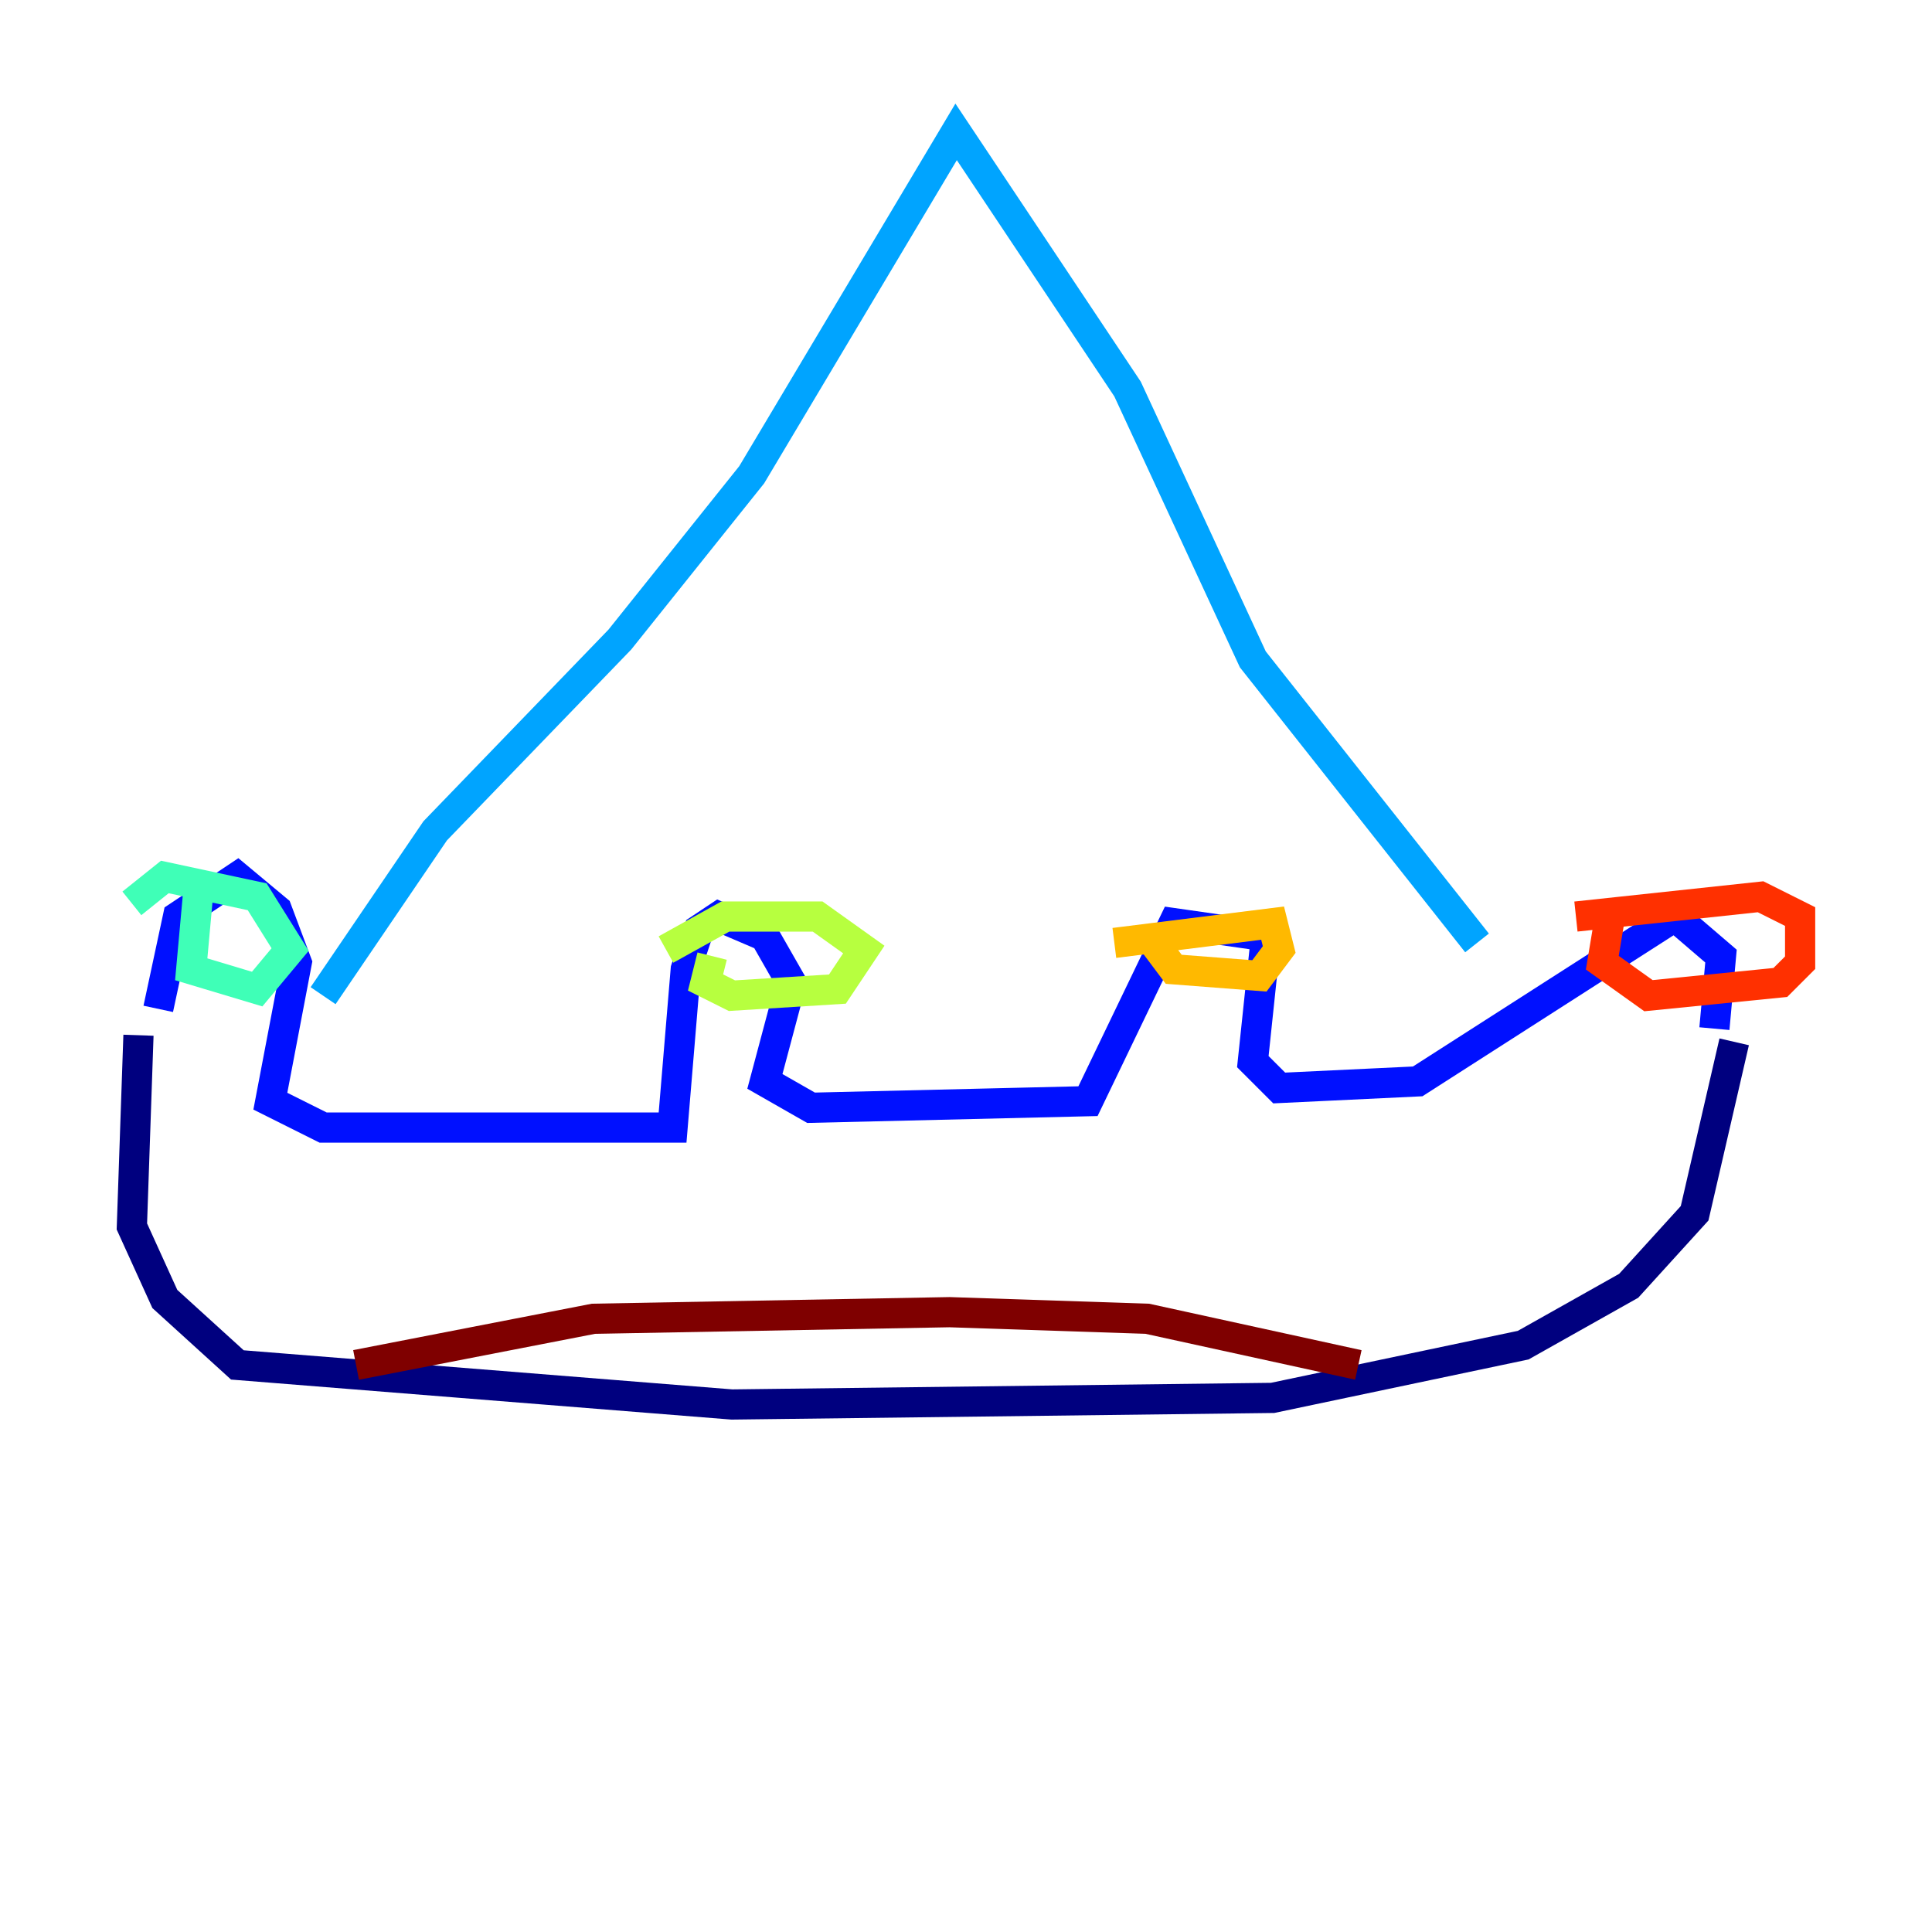 <?xml version="1.0" encoding="utf-8" ?>
<svg baseProfile="tiny" height="128" version="1.2" viewBox="0,0,128,128" width="128" xmlns="http://www.w3.org/2000/svg" xmlns:ev="http://www.w3.org/2001/xml-events" xmlns:xlink="http://www.w3.org/1999/xlink"><defs /><polyline fill="none" points="9.174,68.587 8.737,81.256 10.921,86.061 15.727,90.43 48.492,93.051 84.314,92.614 100.915,89.12 107.904,85.188 112.273,80.382 114.894,69.024" stroke="#00007f" stroke-width="2" /><polyline fill="none" points="10.485,66.84 11.795,60.724 15.727,58.102 18.348,60.287 19.659,63.782 17.911,72.956 21.406,74.703 44.56,74.703 45.433,64.218 46.307,61.597 47.618,60.724 50.676,62.034 52.423,65.092 50.676,71.645 53.734,73.392 72.082,72.956 77.761,61.16 83.877,62.034 83.003,70.335 84.751,72.082 93.925,71.645 110.963,60.724 114.02,63.345 113.584,68.15" stroke="#0010ff" stroke-width="2" /><polyline fill="none" points="21.406,65.966 28.833,55.044 41.065,42.375 49.802,31.454 63.345,8.737 74.703,25.775 83.003,43.686 97.857,62.471" stroke="#00a4ff" stroke-width="2" /><polyline fill="none" points="13.106,59.413 12.669,64.218 17.038,65.529 19.222,62.908 17.038,59.413 10.921,58.102 8.737,59.85" stroke="#3fffb7" stroke-width="2" /><polyline fill="none" points="47.181,63.345 46.744,65.092 48.492,65.966 55.481,65.529 57.229,62.908 54.171,60.724 48.055,60.724 44.123,62.908" stroke="#b7ff3f" stroke-width="2" /><polyline fill="none" points="76.451,62.471 77.761,64.218 83.44,64.655 84.751,62.908 84.314,61.16 73.829,62.471" stroke="#ffb900" stroke-width="2" /><polyline fill="none" points="106.594,61.16 106.157,63.782 109.215,65.966 117.952,65.092 119.263,63.782 119.263,60.724 116.642,59.413 104.41,60.724" stroke="#ff3000" stroke-width="2" /><polyline fill="none" points="23.59,90.43 39.317,87.372 62.908,86.935 76.014,87.372 89.993,90.43" stroke="#7f0000" stroke-width="2" /></svg>